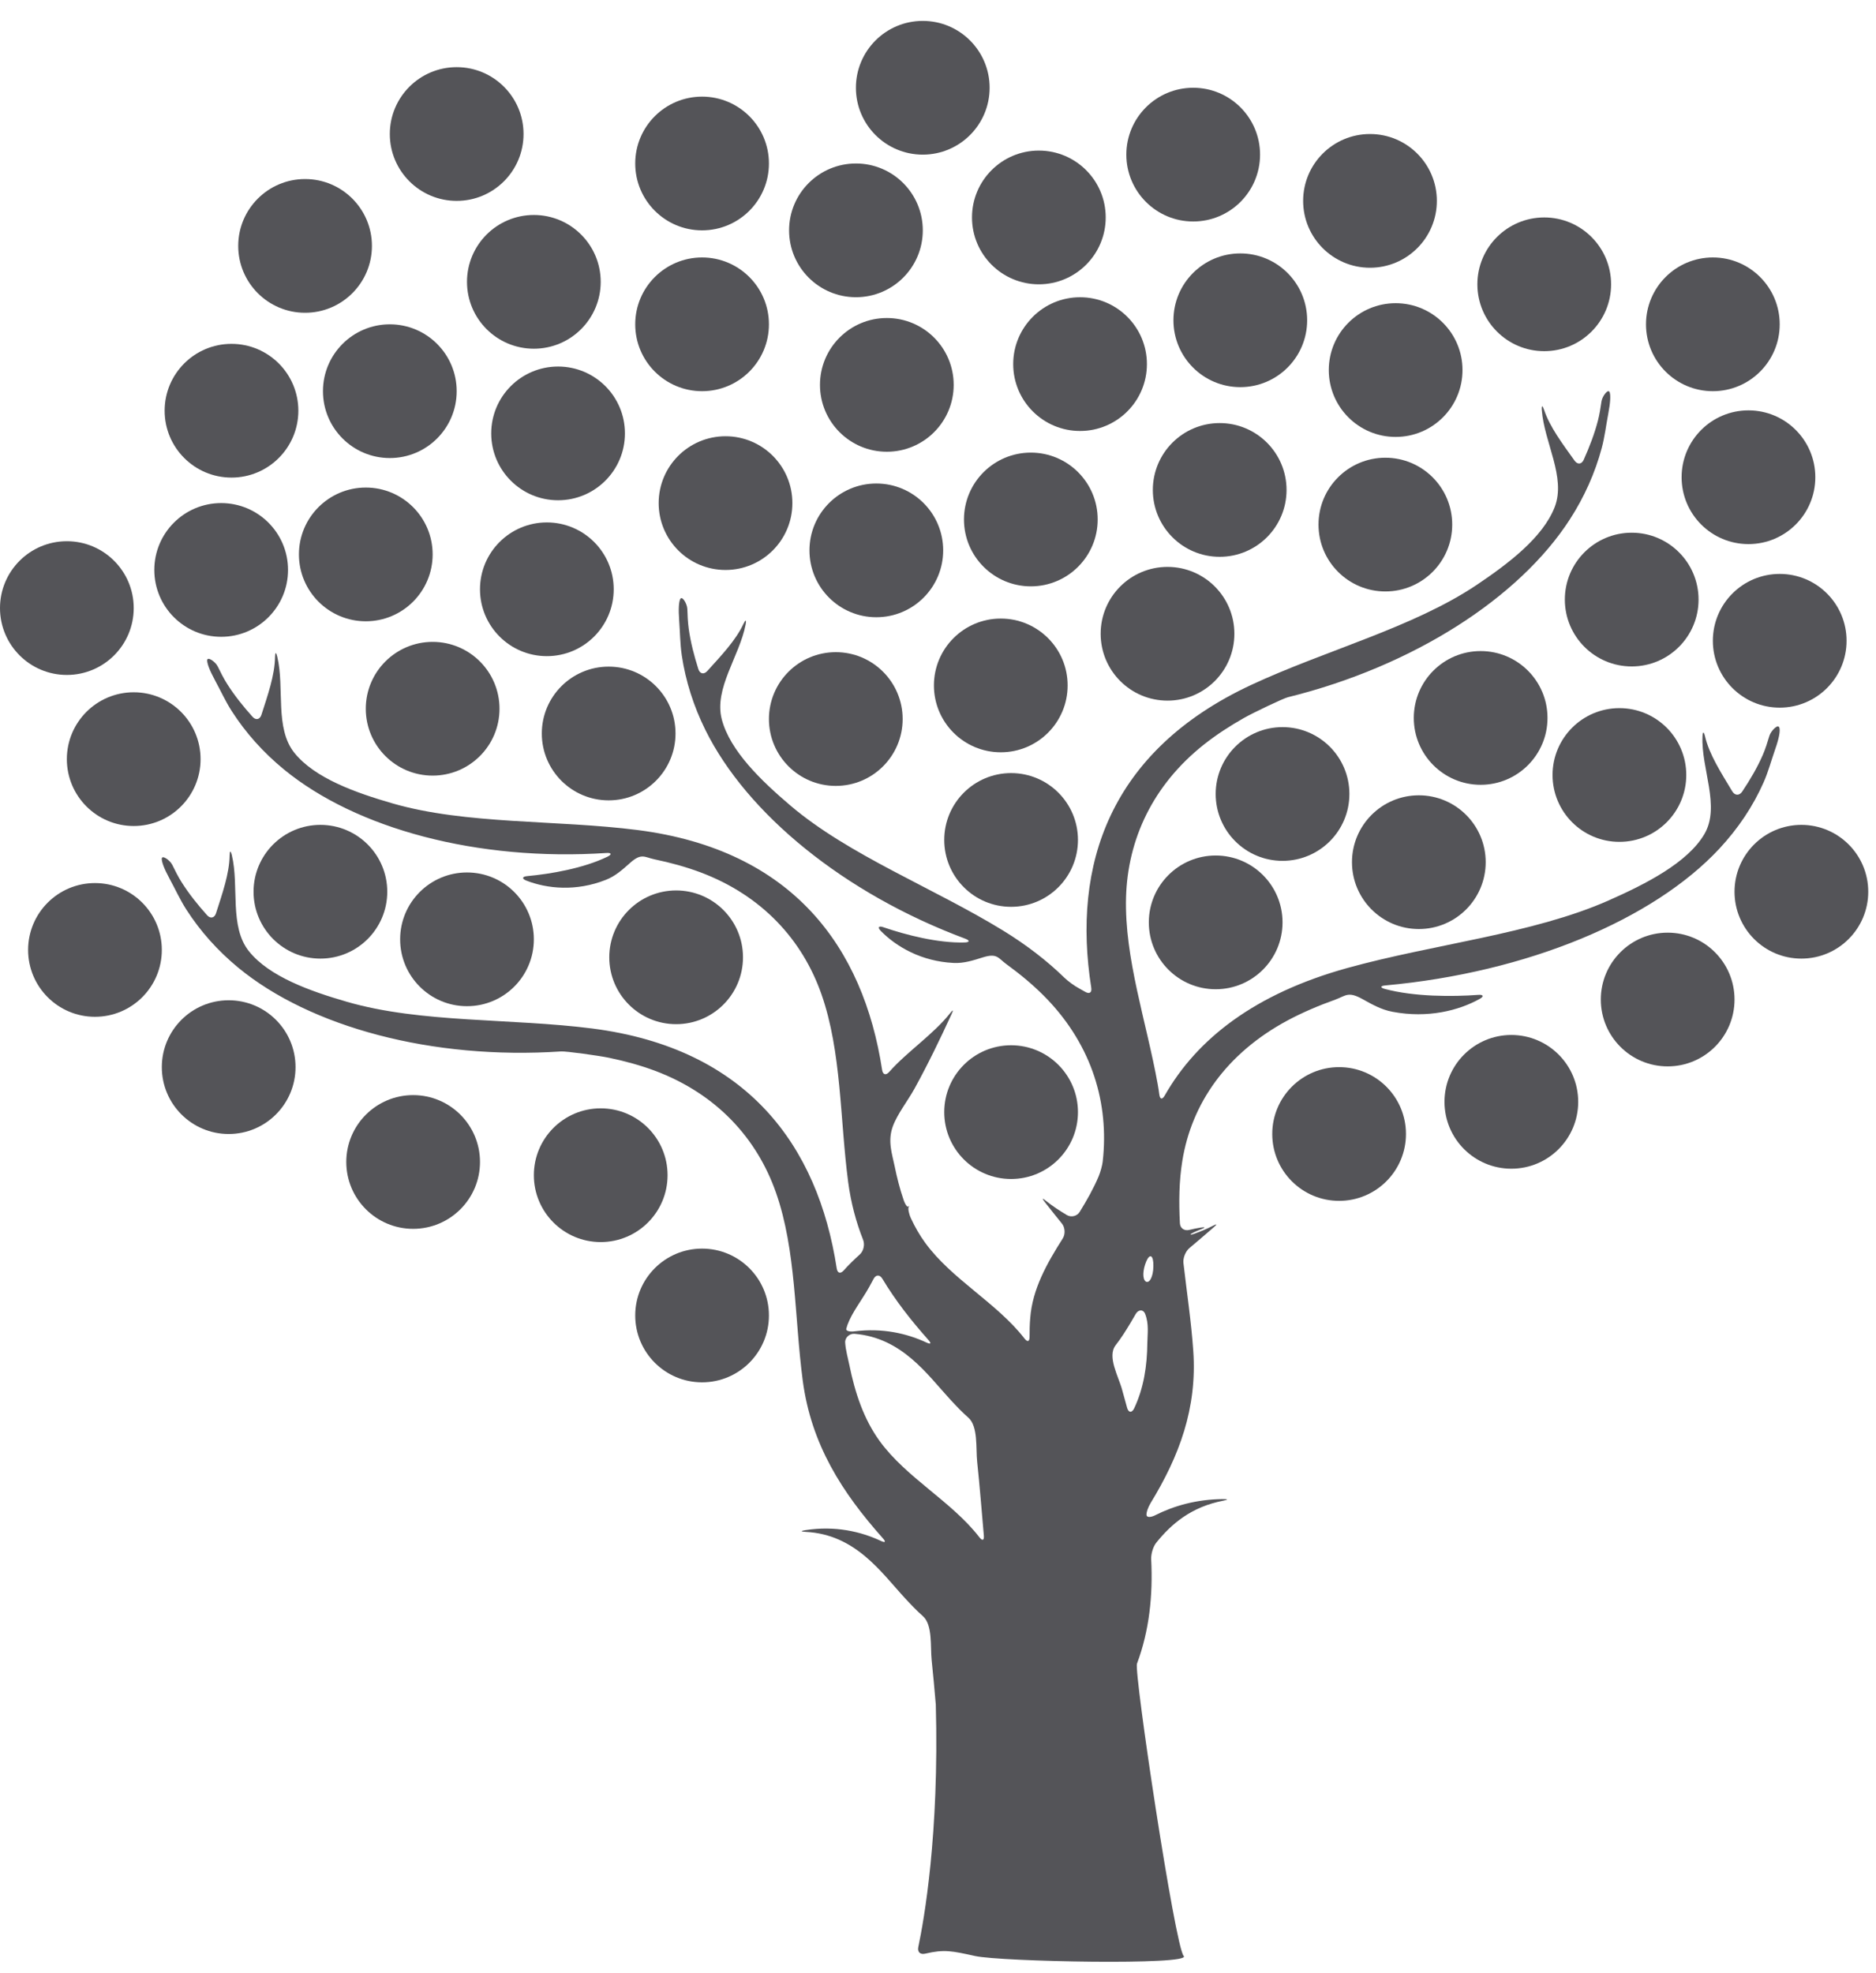 <?xml version="1.0" encoding="UTF-8"?>
<svg width="58px" height="61px" viewBox="0 0 58 61" version="1.1" xmlns="http://www.w3.org/2000/svg" xmlns:xlink="http://www.w3.org/1999/xlink">
    <title>tree-with-thin-branches-and-small-dots-foliage-svgrepo-com</title>
    <g id="页面-1" stroke="none" stroke-width="1" fill="none" fill-rule="evenodd">
        <g id="形状库素材-植物" transform="translate(-80, -67)" fill="#545458" fill-rule="nonzero">
            <g id="tree-with-thin-branches-and-small-dots-foliage-svgrepo-com" transform="translate(80, 67.646)">
                <path d="M45.707,30.109 C44.897,30.168 43.72,30.169 42.816,29.926 C42.665,29.885 42.671,29.832 42.828,29.818 C47.229,29.417 51.116,27.783 53.159,25.588 C53.74,24.963 54.199,24.277 54.524,23.542 C54.672,23.209 54.764,22.857 54.884,22.514 C55.013,22.146 55.037,21.953 55.015,21.859 C54.98,21.706 54.75,21.951 54.704,22.101 C54.645,22.298 54.585,22.495 54.503,22.685 C54.331,23.082 54.108,23.459 53.862,23.827 C53.774,23.957 53.637,23.951 53.556,23.817 C53.211,23.243 52.844,22.677 52.714,22.117 C52.678,21.964 52.643,21.961 52.636,22.118 C52.589,23.112 53.199,24.285 52.692,25.143 C52.17,26.025 50.894,26.677 49.732,27.191 C47.392,28.227 44.317,28.54 41.654,29.279 C38.801,30.07 37.007,31.468 36.01,33.22 C35.932,33.356 35.862,33.343 35.842,33.187 C35.828,33.083 35.812,32.978 35.793,32.873 C35.447,30.947 34.761,28.977 34.814,27.088 C34.865,25.309 35.634,23.628 37.225,22.368 C37.601,22.071 38.017,21.799 38.463,21.547 C38.738,21.391 39.666,20.946 39.818,20.908 C43.693,19.95 46.966,17.841 48.535,15.41 C48.983,14.716 49.313,13.977 49.52,13.207 C49.613,12.859 49.655,12.497 49.723,12.142 C49.791,11.784 49.795,11.591 49.77,11.493 C49.731,11.341 49.538,11.601 49.514,11.756 C49.484,11.959 49.453,12.161 49.402,12.36 C49.295,12.773 49.139,13.174 48.963,13.568 C48.898,13.712 48.771,13.721 48.68,13.594 C48.308,13.072 47.918,12.56 47.738,12.024 C47.688,11.876 47.657,11.877 47.668,12.034 C47.741,13.025 48.422,14.111 48.067,15.027 C47.703,15.968 46.637,16.776 45.659,17.433 C43.687,18.757 40.976,19.458 38.682,20.528 C34.3,22.571 33.14,26.101 33.738,29.886 C33.762,30.041 33.682,30.093 33.547,30.013 C33.486,29.977 33.424,29.942 33.361,29.908 C33.222,29.834 33.019,29.688 32.907,29.578 C32.377,29.062 31.75,28.574 31.014,28.122 C28.856,26.798 26.243,25.794 24.434,24.254 C23.537,23.49 22.57,22.566 22.315,21.59 C22.067,20.64 22.866,19.638 23.052,18.661 C23.081,18.507 23.05,18.502 22.984,18.644 C22.743,19.156 22.299,19.62 21.869,20.096 C21.764,20.213 21.639,20.188 21.591,20.039 C21.46,19.627 21.352,19.211 21.293,18.788 C21.265,18.585 21.257,18.381 21.25,18.176 C21.244,18.019 21.081,17.739 21.025,17.885 C20.989,17.98 20.971,18.172 20.998,18.536 C21.025,18.897 21.026,19.26 21.079,19.617 C21.197,20.406 21.441,21.177 21.807,21.917 C23.089,24.511 26.101,26.978 29.841,28.372 C29.988,28.426 29.982,28.485 29.825,28.489 C28.996,28.513 27.998,28.254 27.312,28.018 C27.164,27.967 27.123,28.022 27.233,28.134 C27.716,28.627 28.496,29.075 29.479,29.122 C29.803,29.139 30.092,29.042 30.386,28.95 C30.832,28.811 30.86,28.974 31.115,29.16 C31.53,29.462 31.913,29.779 32.252,30.117 C33.689,31.549 34.262,33.307 34.11,35.081 C34.105,35.144 34.099,35.207 34.091,35.27 C34.079,35.375 34.026,35.58 33.965,35.724 C33.806,36.1 33.601,36.461 33.381,36.818 C33.299,36.951 33.119,36.996 32.984,36.916 C32.755,36.779 32.537,36.636 32.342,36.48 C32.22,36.381 32.206,36.393 32.303,36.516 C32.477,36.737 32.652,36.959 32.831,37.179 C32.93,37.301 32.941,37.507 32.857,37.639 C32.366,38.413 31.92,39.199 31.851,40.102 C31.835,40.292 31.83,40.484 31.831,40.675 C31.832,40.832 31.768,40.853 31.671,40.729 C30.816,39.628 29.424,38.902 28.602,37.771 C28.43,37.535 28.287,37.283 28.164,37.019 C28.098,36.877 28.07,36.719 28.092,36.671 C28.114,36.624 28.112,36.615 28.084,36.651 C28.057,36.686 27.988,36.598 27.937,36.449 C27.821,36.112 27.732,35.762 27.659,35.404 C27.583,35.028 27.436,34.632 27.603,34.175 C27.745,33.787 28.061,33.393 28.276,33.004 C28.7,32.234 29.066,31.471 29.418,30.708 C29.483,30.565 29.468,30.557 29.371,30.68 C28.856,31.331 28.051,31.86 27.493,32.489 C27.389,32.606 27.296,32.581 27.272,32.426 C26.69,28.638 24.512,25.629 19.716,25.014 C17.205,24.693 14.41,24.85 12.129,24.188 C10.997,23.86 9.736,23.414 9.103,22.629 C8.487,21.864 8.804,20.623 8.572,19.656 C8.535,19.503 8.505,19.511 8.503,19.668 C8.494,20.233 8.279,20.839 8.083,21.45 C8.035,21.599 7.91,21.628 7.806,21.511 C7.517,21.189 7.248,20.854 7.02,20.493 C6.91,20.32 6.82,20.136 6.729,19.952 C6.659,19.811 6.396,19.623 6.405,19.78 C6.411,19.88 6.473,20.063 6.647,20.384 C6.82,20.702 6.97,21.033 7.165,21.337 C7.596,22.008 8.135,22.611 8.773,23.136 C11.007,24.974 14.766,25.988 18.749,25.723 C18.906,25.712 18.924,25.768 18.782,25.837 C18.037,26.199 17.02,26.372 16.298,26.438 C16.141,26.453 16.127,26.519 16.274,26.577 C16.916,26.828 17.812,26.917 18.727,26.555 C19.029,26.438 19.253,26.231 19.484,26.026 C19.834,25.716 19.926,25.854 20.235,25.919 C20.736,26.023 21.216,26.156 21.664,26.324 C23.563,27.041 24.807,28.409 25.396,30.088 C26.022,31.871 25.967,33.956 26.223,35.897 C26.308,36.54 26.467,37.13 26.685,37.683 C26.743,37.829 26.699,38.028 26.582,38.134 C26.407,38.293 26.239,38.454 26.089,38.624 C25.984,38.741 25.892,38.717 25.868,38.561 C25.286,34.773 23.108,31.764 18.312,31.149 C15.801,30.828 13.006,30.985 10.725,30.323 C9.593,29.995 8.332,29.549 7.699,28.764 C7.083,27.999 7.4,26.758 7.168,25.791 C7.131,25.638 7.101,25.646 7.099,25.803 C7.09,26.368 6.874,26.974 6.679,27.585 C6.631,27.734 6.506,27.763 6.402,27.646 C6.113,27.324 5.844,26.989 5.616,26.628 C5.506,26.455 5.416,26.271 5.325,26.087 C5.255,25.946 4.992,25.758 5.001,25.914 C5.007,26.015 5.069,26.198 5.243,26.519 C5.416,26.836 5.566,27.168 5.761,27.472 C6.192,28.142 6.731,28.745 7.369,29.271 C9.603,31.109 13.362,32.123 17.345,31.858 C17.501,31.847 18.521,31.989 18.83,32.054 C19.332,32.158 19.811,32.291 20.26,32.459 C22.158,33.176 23.402,34.543 23.991,36.223 C24.617,38.005 24.562,40.091 24.818,42.031 C25.079,44.011 26.038,45.497 27.294,46.906 C27.398,47.023 27.373,47.054 27.231,46.988 C26.609,46.697 25.815,46.515 24.903,46.656 C24.748,46.68 24.751,46.702 24.908,46.71 C26.451,46.787 27.238,47.957 27.987,48.768 C28.161,48.956 28.337,49.142 28.532,49.314 C28.839,49.585 28.76,50.26 28.804,50.678 C28.853,51.133 28.892,51.591 28.932,52.05 C29.04,56.067 28.566,58.716 28.391,59.544 C28.358,59.697 28.45,59.785 28.603,59.749 C29.194,59.61 29.436,59.665 30.143,59.821 C30.949,59.999 36.864,60.113 36.596,59.821 C36.327,59.529 35.053,51.05 35.152,50.784 C35.535,49.76 35.647,48.67 35.591,47.556 C35.583,47.399 35.648,47.169 35.746,47.047 C36.218,46.459 36.835,45.936 37.82,45.746 C37.974,45.716 37.973,45.695 37.816,45.696 C36.984,45.703 36.283,45.909 35.717,46.195 C35.577,46.265 35.459,46.269 35.447,46.193 C35.436,46.116 35.494,45.948 35.576,45.814 C36.452,44.379 37.016,42.895 36.892,41.115 C36.831,40.22 36.692,39.305 36.588,38.398 C36.57,38.242 36.655,38.034 36.776,37.934 C37.028,37.723 37.276,37.51 37.522,37.296 C37.641,37.194 37.63,37.179 37.49,37.252 C37.312,37.344 37.122,37.423 36.924,37.494 C36.777,37.548 36.765,37.52 36.906,37.452 C36.978,37.419 37.052,37.387 37.129,37.357 C37.276,37.301 37.272,37.279 37.117,37.304 C36.998,37.323 36.882,37.347 36.77,37.375 C36.618,37.413 36.488,37.327 36.479,37.17 C36.443,36.513 36.453,35.866 36.554,35.24 C36.838,33.483 37.9,31.924 39.812,30.897 C40.264,30.656 40.757,30.445 41.281,30.257 C41.603,30.141 41.674,29.99 42.121,30.238 C42.415,30.401 42.702,30.568 43.057,30.633 C44.138,30.838 45.1,30.595 45.746,30.234 C45.885,30.159 45.863,30.098 45.707,30.109 Z M26.201,40.31 C26.342,39.923 26.658,39.528 26.873,39.139 C26.919,39.056 26.964,38.973 27.008,38.89 C27.081,38.752 27.201,38.752 27.281,38.886 C27.679,39.551 28.162,40.168 28.699,40.772 C28.804,40.889 28.779,40.92 28.637,40.854 C28.041,40.577 27.286,40.401 26.421,40.51 C26.266,40.53 26.148,40.499 26.164,40.432 C26.174,40.392 26.186,40.352 26.201,40.31 Z M30.277,46.874 C29.422,45.768 28.023,45.04 27.199,43.906 C26.699,43.22 26.431,42.398 26.257,41.54 C26.212,41.322 26.146,41.098 26.13,40.859 C26.12,40.702 26.266,40.573 26.422,40.587 C27.893,40.712 28.663,41.842 29.393,42.634 C29.567,42.821 29.743,43.008 29.939,43.18 C30.245,43.451 30.166,44.126 30.211,44.544 C30.291,45.298 30.35,46.062 30.417,46.821 C30.431,46.978 30.373,46.998 30.277,46.874 Z M35.438,38.35 C35.549,38.088 35.665,38.154 35.659,38.495 C35.656,38.836 35.529,39.043 35.421,38.969 C35.317,38.892 35.328,38.614 35.438,38.35 Z M35.472,40.871 C35.465,41.57 35.365,42.255 35.065,42.891 C34.995,43.038 34.891,43.03 34.847,42.876 C34.794,42.692 34.743,42.507 34.694,42.322 C34.585,41.911 34.221,41.291 34.492,40.94 C34.666,40.717 34.81,40.486 34.95,40.253 C35.004,40.163 35.058,40.07 35.113,39.974 C35.194,39.831 35.347,39.824 35.405,39.974 C35.526,40.284 35.476,40.586 35.472,40.871 Z" id="形状"></path>
                <circle id="椭圆形" cx="31.87" cy="15.413" r="2.067"></circle>
                <circle id="椭圆形" cx="27.093" cy="16.368" r="2.067"></circle>
                <circle id="椭圆形" cx="16.907" cy="17.571" r="2.067"></circle>
                <circle id="椭圆形" cx="18.818" cy="22.029" r="2.067"></circle>
                <circle id="椭圆形" cx="22.431" cy="14.907" r="2.067"></circle>
                <circle id="椭圆形" cx="37.709" cy="14.5" r="2.067"></circle>
                <circle id="椭圆形" cx="33.392" cy="10.61" r="2.067"></circle>
                <circle id="椭圆形" cx="39.652" cy="23.899" r="2.067"></circle>
                <circle id="椭圆形" cx="37.585" cy="27.868" r="2.067"></circle>
                <circle id="椭圆形" cx="17.254" cy="12.752" r="2.067"></circle>
                <circle id="椭圆形" cx="11.309" cy="16.493" r="2.067"></circle>
                <circle id="椭圆形" cx="13.376" cy="21.264" r="2.067"></circle>
                <circle id="椭圆形" cx="12.052" cy="11.447" r="2.067"></circle>
                <circle id="椭圆形" cx="38.346" cy="9.255" r="2.067"></circle>
                <circle id="椭圆形" cx="45.777" cy="21.548" r="2.067"></circle>
                <circle id="椭圆形" cx="43.866" cy="26.007" r="2.067"></circle>
                <circle id="椭圆形" cx="50.447" cy="17.889" r="2.067"></circle>
                <circle id="椭圆形" cx="50.067" cy="23.312" r="2.067"></circle>
                <circle id="椭圆形" cx="7.07" cy="32.343" r="2.067"></circle>
                <circle id="椭圆形" cx="2.936" cy="28.72" r="2.067"></circle>
                <circle id="椭圆形" cx="31.26" cy="33.734" r="2.067"></circle>
                <circle id="椭圆形" cx="54.057" cy="14.107" r="2.067"></circle>
                <circle id="椭圆形" cx="55.023" cy="19.163" r="2.067"></circle>
                <circle id="椭圆形" cx="41.401" cy="34.41" r="2.067"></circle>
                <circle id="椭圆形" cx="36.89" cy="4.134" r="2.067"></circle>
                <circle id="椭圆形" cx="46.726" cy="33.416" r="2.067"></circle>
                <circle id="椭圆形" cx="51.559" cy="30.253" r="2.067"></circle>
                <circle id="椭圆形" cx="55.693" cy="26.921" r="2.067"></circle>
                <circle id="椭圆形" cx="9.432" cy="6.956" r="2.067"></circle>
                <circle id="椭圆形" cx="21.706" cy="4.408" r="2.067"></circle>
                <circle id="椭圆形" cx="28.529" cy="2.067" r="2.067"></circle>
                <circle id="椭圆形" cx="36.096" cy="18.946" r="2.067"></circle>
                <circle id="椭圆形" cx="20.904" cy="28.948" r="2.067"></circle>
                <circle id="椭圆形" cx="9.906" cy="26.921" r="2.067"></circle>
                <circle id="椭圆形" cx="14.438" cy="28.392" r="2.067"></circle>
                <circle id="椭圆形" cx="18.572" cy="35.684" r="2.067"></circle>
                <circle id="椭圆形" cx="12.773" cy="35.275" r="2.067"></circle>
                <circle id="椭圆形" cx="4.134" cy="22.822" r="2.067"></circle>
                <circle id="椭圆形" cx="6.838" cy="16.973" r="2.067"></circle>
                <circle id="椭圆形" cx="2.067" cy="18.152" r="2.067"></circle>
                <circle id="椭圆形" cx="7.157" cy="12.051" r="2.067"></circle>
                <circle id="椭圆形" cx="21.706" cy="9.38" r="2.067"></circle>
                <circle id="椭圆形" cx="32.118" cy="6.076" r="2.067"></circle>
                <circle id="椭圆形" cx="43.149" cy="10.794" r="2.067"></circle>
                <circle id="椭圆形" cx="42.831" cy="15.571" r="2.067"></circle>
                <circle id="椭圆形" cx="47.743" cy="8.143" r="2.067"></circle>
                <circle id="椭圆形" cx="52.956" cy="9.38" r="2.067"></circle>
                <circle id="椭圆形" cx="42.356" cy="5.564" r="2.067"></circle>
                <circle id="椭圆形" cx="25.84" cy="21.582" r="2.067"></circle>
                <circle id="椭圆形" cx="21.706" cy="40.02" r="2.067"></circle>
                <circle id="椭圆形" cx="26.463" cy="6.475" r="2.067"></circle>
                <circle id="椭圆形" cx="27.418" cy="11.252" r="2.067"></circle>
                <circle id="椭圆形" cx="16.505" cy="8.067" r="2.067"></circle>
                <circle id="椭圆形" cx="14.119" cy="3.497" r="2.067"></circle>
                <circle id="椭圆形" cx="31.26" cy="25.32" r="2.067"></circle>
                <circle id="椭圆形" cx="30.941" cy="20.543" r="2.067"></circle>
            </g>
        </g>
    </g>
</svg>
